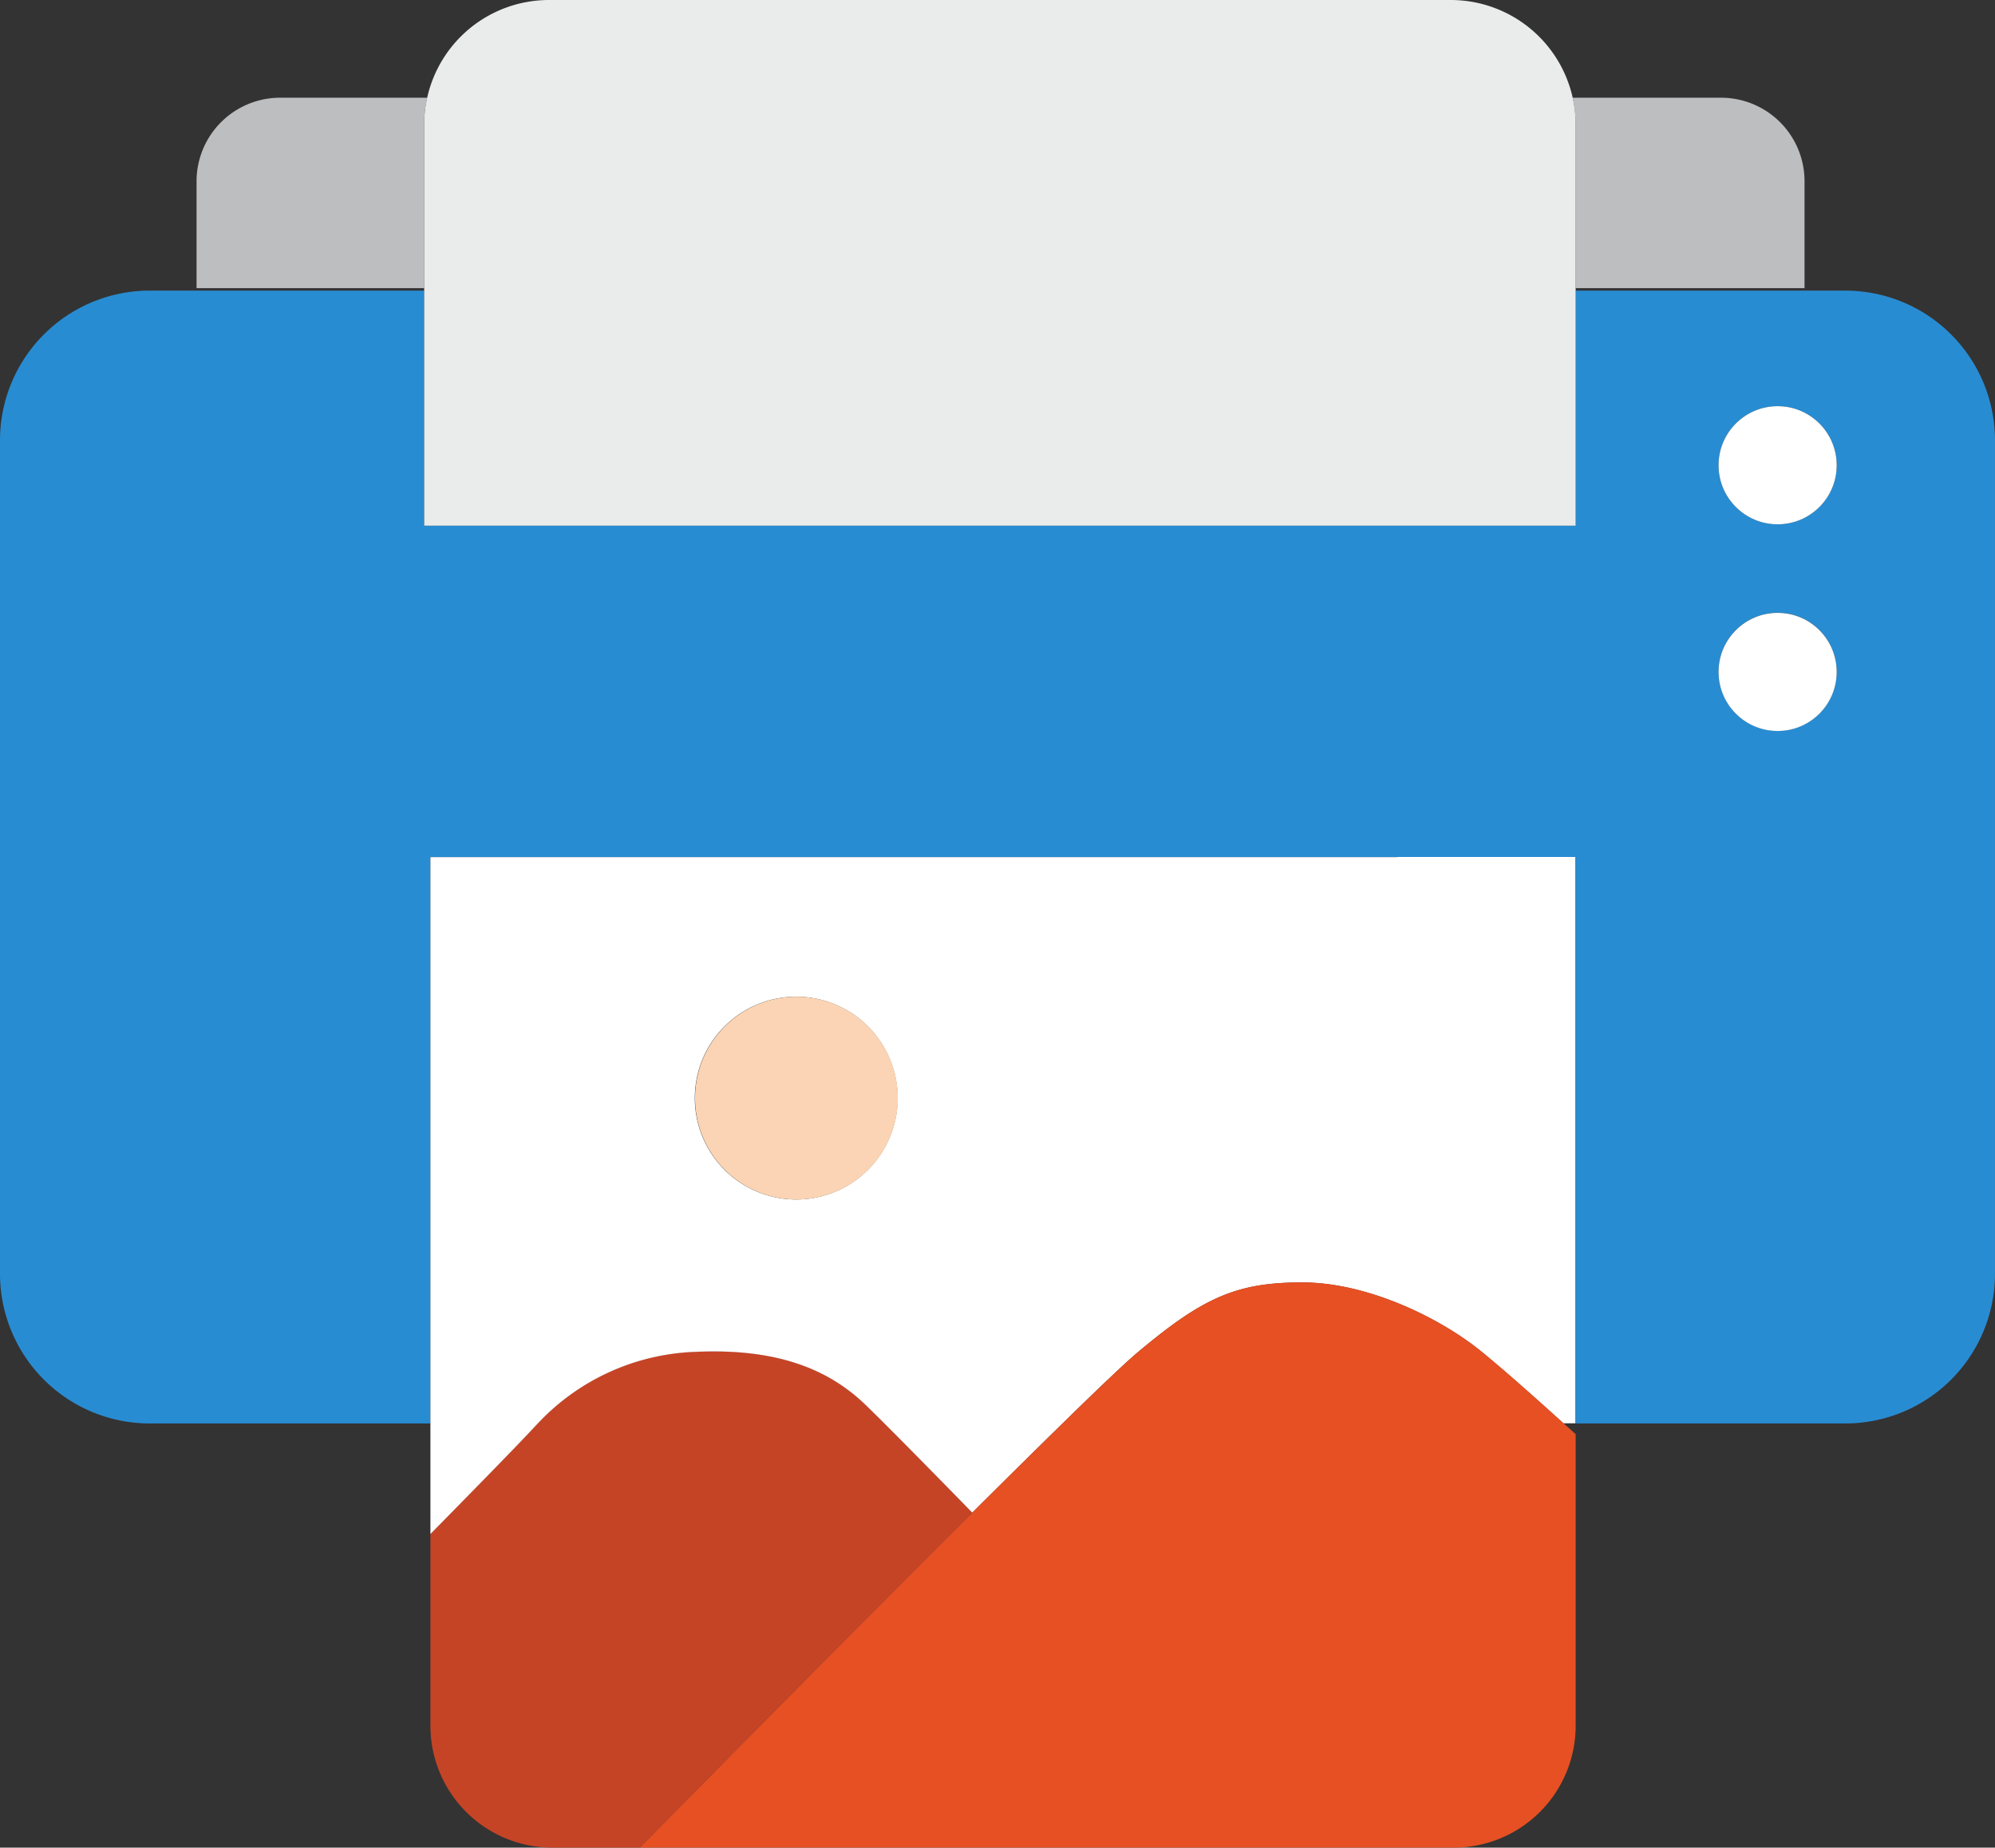 <svg id="Layer_2" data-name="Layer 2" xmlns="http://www.w3.org/2000/svg" width="159.344" height="147.586" viewBox="0 0 159.344 147.586">
  <rect x="0" y="0" width="159.344" height="147.586" fill="#333333" stroke="none"/>
  <g id="Group_3647" data-name="Group 3647" transform="translate(0 0)">
    <path id="Path_4538" data-name="Path 4538" d="M32.96,7.23a9.619,9.619,0,0,0-.238,2.17V22.443H14.54V13.9A6.677,6.677,0,0,1,21.213,7.23H32.96Z" transform="translate(1.159 0.576)" fill="#bdbebf"/>
    <path id="Path_4539" data-name="Path 4539" d="M134.857,13.9v8.541h-18.28V9.4a9.618,9.618,0,0,0-.238-2.17h11.844A6.67,6.67,0,0,1,134.857,13.9Z" transform="translate(9.274 0.576)" fill="#bdbebf"/>
    <path id="Path_4540" data-name="Path 4540" d="M147.392,21.5h-21.54V40.265H33.881V21.5H11.952A11.958,11.958,0,0,0,0,33.452v66.586a11.958,11.958,0,0,0,11.952,11.952H34.378V66.751h91.473v45.24h21.54a11.958,11.958,0,0,0,11.952-11.952V33.452A11.958,11.958,0,0,0,147.392,21.5Zm-5.409,35.166a4.718,4.718,0,1,1,4.718-4.718A4.723,4.723,0,0,1,141.983,56.666Zm0-16.5A4.718,4.718,0,1,1,146.7,35.45,4.723,4.723,0,0,1,141.983,40.168Z" transform="translate(0 1.714)" fill="#288cd2"/>
    <path id="Path_4541" data-name="Path 4541" d="M123.35,9.977V41.99H31.38V9.977a9.619,9.619,0,0,1,.238-2.17A9.973,9.973,0,0,1,41.357,0h72.017a9.98,9.98,0,0,1,9.739,7.806A9.619,9.619,0,0,1,123.35,9.977Z" transform="translate(2.501 0)" fill="#eaebeb"/>
    <path id="Path_4542" data-name="Path 4542" d="M75.126,112.851c-9.156,9.113-20.558,20.655-26.572,26.766H41.568a9.739,9.739,0,0,1-9.728-9.739V114.557c3.207-3.261,6.932-7.061,8.2-8.433.119-.13.248-.259.378-.4A18.117,18.117,0,0,1,53.067,100c6.619-.292,10.668,1.479,13.529,4.243.389.378.907.885,1.5,1.479,1.943,1.943,4.751,4.8,7.018,7.126Z" transform="translate(2.538 7.969)" fill="#c64426"/>
    <path id="Path_4543" data-name="Path 4543" d="M109.061,63.411H31.84v54.072c3.207-3.261,6.932-7.061,8.2-8.433.119-.13.248-.259.378-.4a18.117,18.117,0,0,1,12.654-5.722c6.619-.292,10.668,1.479,13.529,4.243.389.378.907.885,1.5,1.479,1.943,1.943,4.751,4.8,7.018,7.126,2.656-2.645,5.118-5.075,7.212-7.126,2.861-2.8,5.021-4.859,6-5.679,5.237-4.394,7.9-5.582,13.14-5.582s11.056,2.861,14.317,5.528c2,1.63,4.718,4.071,6.543,5.722h.961V63.4H109.04M61.057,90.76a8.1,8.1,0,1,1,8.1-8.1,8.1,8.1,0,0,1-8.1,8.1Z" transform="translate(2.538 5.054)" fill="#fff"/>
    <path id="Path_4544" data-name="Path 4544" d="M122.079,107.006v23.279a9.739,9.739,0,0,1-9.728,9.739H47.32c6.014-6.1,17.416-17.653,26.572-26.766,2.656-2.645,5.118-5.075,7.213-7.126,2.861-2.8,5.021-4.859,6-5.679,5.237-4.394,7.9-5.582,13.14-5.582s11.056,2.861,14.317,5.528c2,1.63,4.718,4.071,6.543,5.722.356.324.691.615.961.864Z" transform="translate(3.772 7.563)" fill="#e65023"/>
    <path id="Path_4545" data-name="Path 4545" d="M67.616,81.838a8.1,8.1,0,1,1-8.1-8.1A8.1,8.1,0,0,1,67.616,81.838Z" transform="translate(4.099 5.878)" fill="#fad4b4"/>
    <circle id="Ellipse_39" data-name="Ellipse 39" cx="4.718" cy="4.718" r="4.718" transform="translate(137.264 32.445)" fill="#fff"/>
    <circle id="Ellipse_40" data-name="Ellipse 40" cx="4.718" cy="4.718" r="4.718" transform="translate(137.264 48.954)" fill="#fff"/>
  </g>
</svg>
